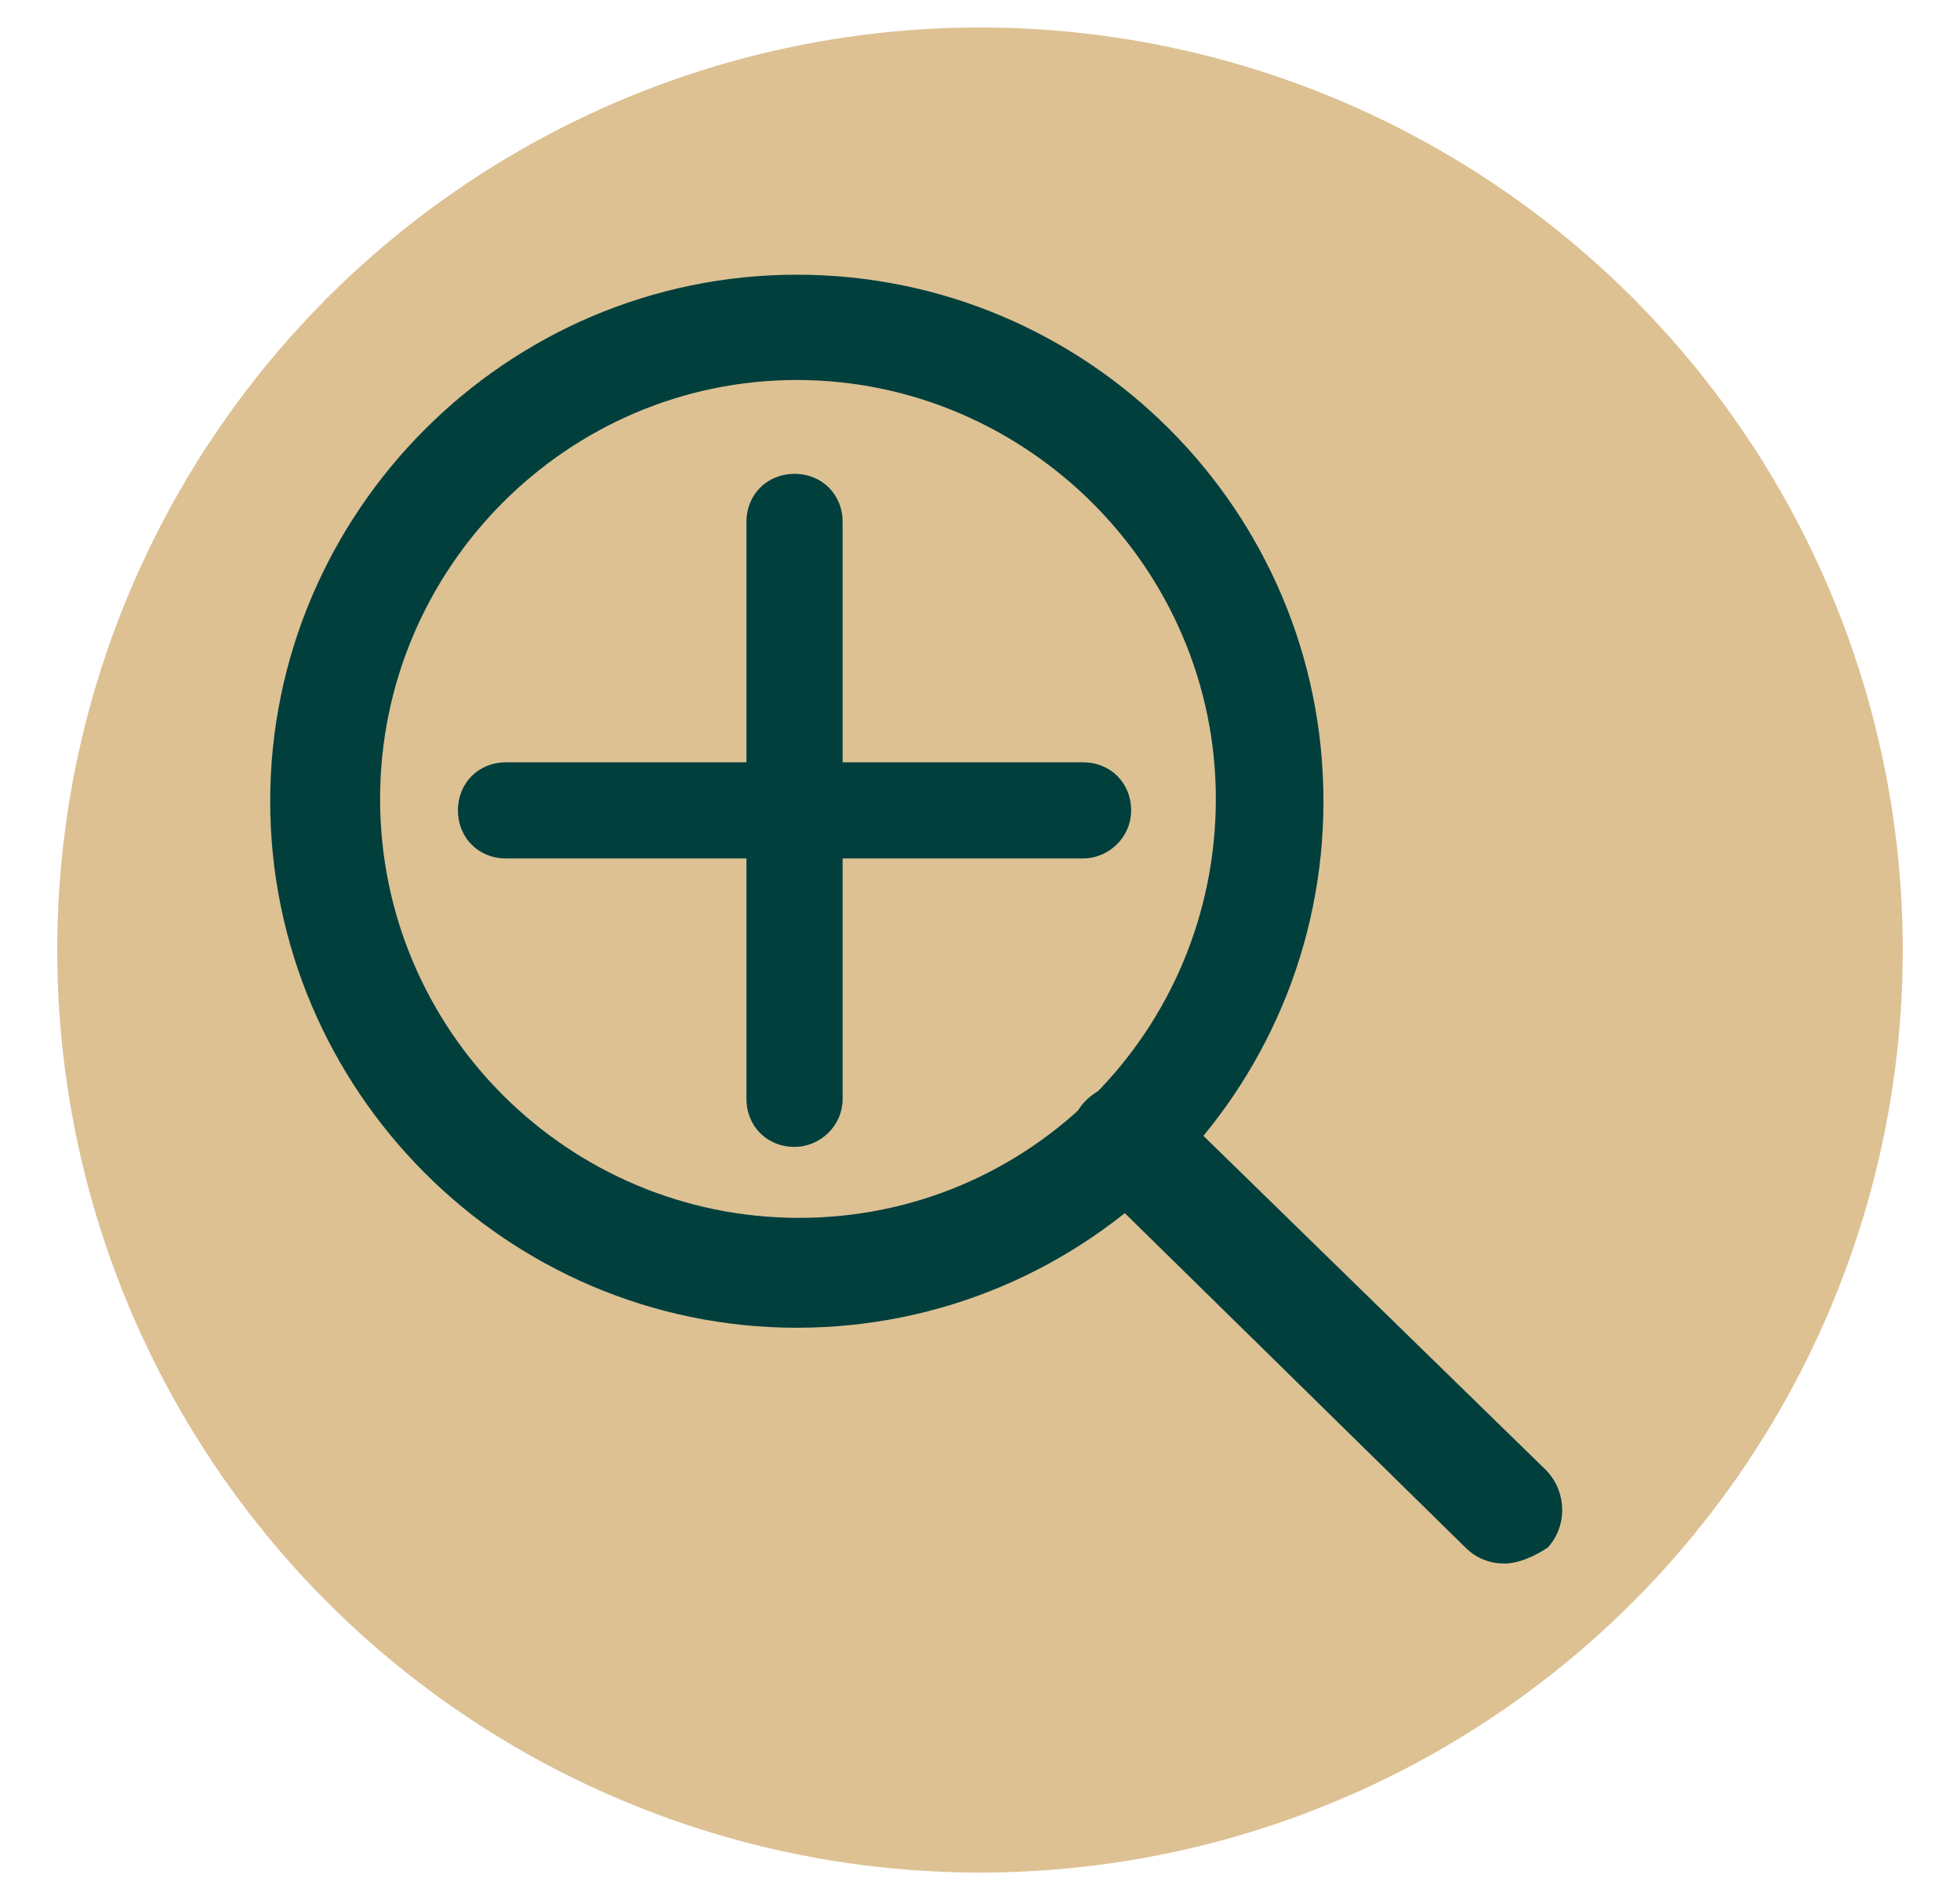<?xml version="1.0" encoding="utf-8"?>
<!-- Generator: Adobe Illustrator 27.1.1, SVG Export Plug-In . SVG Version: 6.00 Build 0)  -->
<svg version="1.1" id="Layer_1" xmlns="http://www.w3.org/2000/svg" xmlns:xlink="http://www.w3.org/1999/xlink" x="0px" y="0px"
	 viewBox="0 0 85.6 83" style="enable-background:new 0 0 85.6 83;" xml:space="preserve">
<style type="text/css">
	.st0{fill:#DDC193;}
	.st1{fill:#013F3D;}
</style>
<circle class="st0" cx="42.8" cy="41.5" r="40.3"/>
<g>
	<path class="st1" d="M34.8,58c-12.7,0-23-10.4-23-23s10.3-23,23-23s23,10.3,23,23S47.5,58,34.8,58L34.8,58z M34.8,16.6
		c-10,0-18.2,8.2-18.2,18.3s8.2,18.3,18.3,18.3S53.1,45,53.1,34.9S44.8,16.6,34.8,16.6z"/>
	<path class="st1" d="M65.7,68.3c-0.6,0-1.2-0.2-1.7-0.7L47.5,51.4c-0.9-0.9-1-2.5,0-3.4c1-0.9,2.5-1,3.4,0l16.6,16.2
		c0.9,0.9,1,2.4,0.1,3.4C67,68,66.3,68.3,65.7,68.3z"/>
	<g>
		<path class="st1" d="M47.3,37.5H22.1c-1.2,0-2.1-0.9-2.1-2.1s0.9-2.1,2.1-2.1h25.2c1.2,0,2.1,0.9,2.1,2.1S48.4,37.5,47.3,37.5z"/>
	</g>
	<g>
		<path class="st1" d="M34.7,50.1c-1.2,0-2.1-0.9-2.1-2.1V22.8c0-1.2,0.9-2.1,2.1-2.1c1.2,0,2.1,0.9,2.1,2.1V48
			C36.8,49.2,35.8,50.1,34.7,50.1z"/>
	</g>
</g>
</svg>
